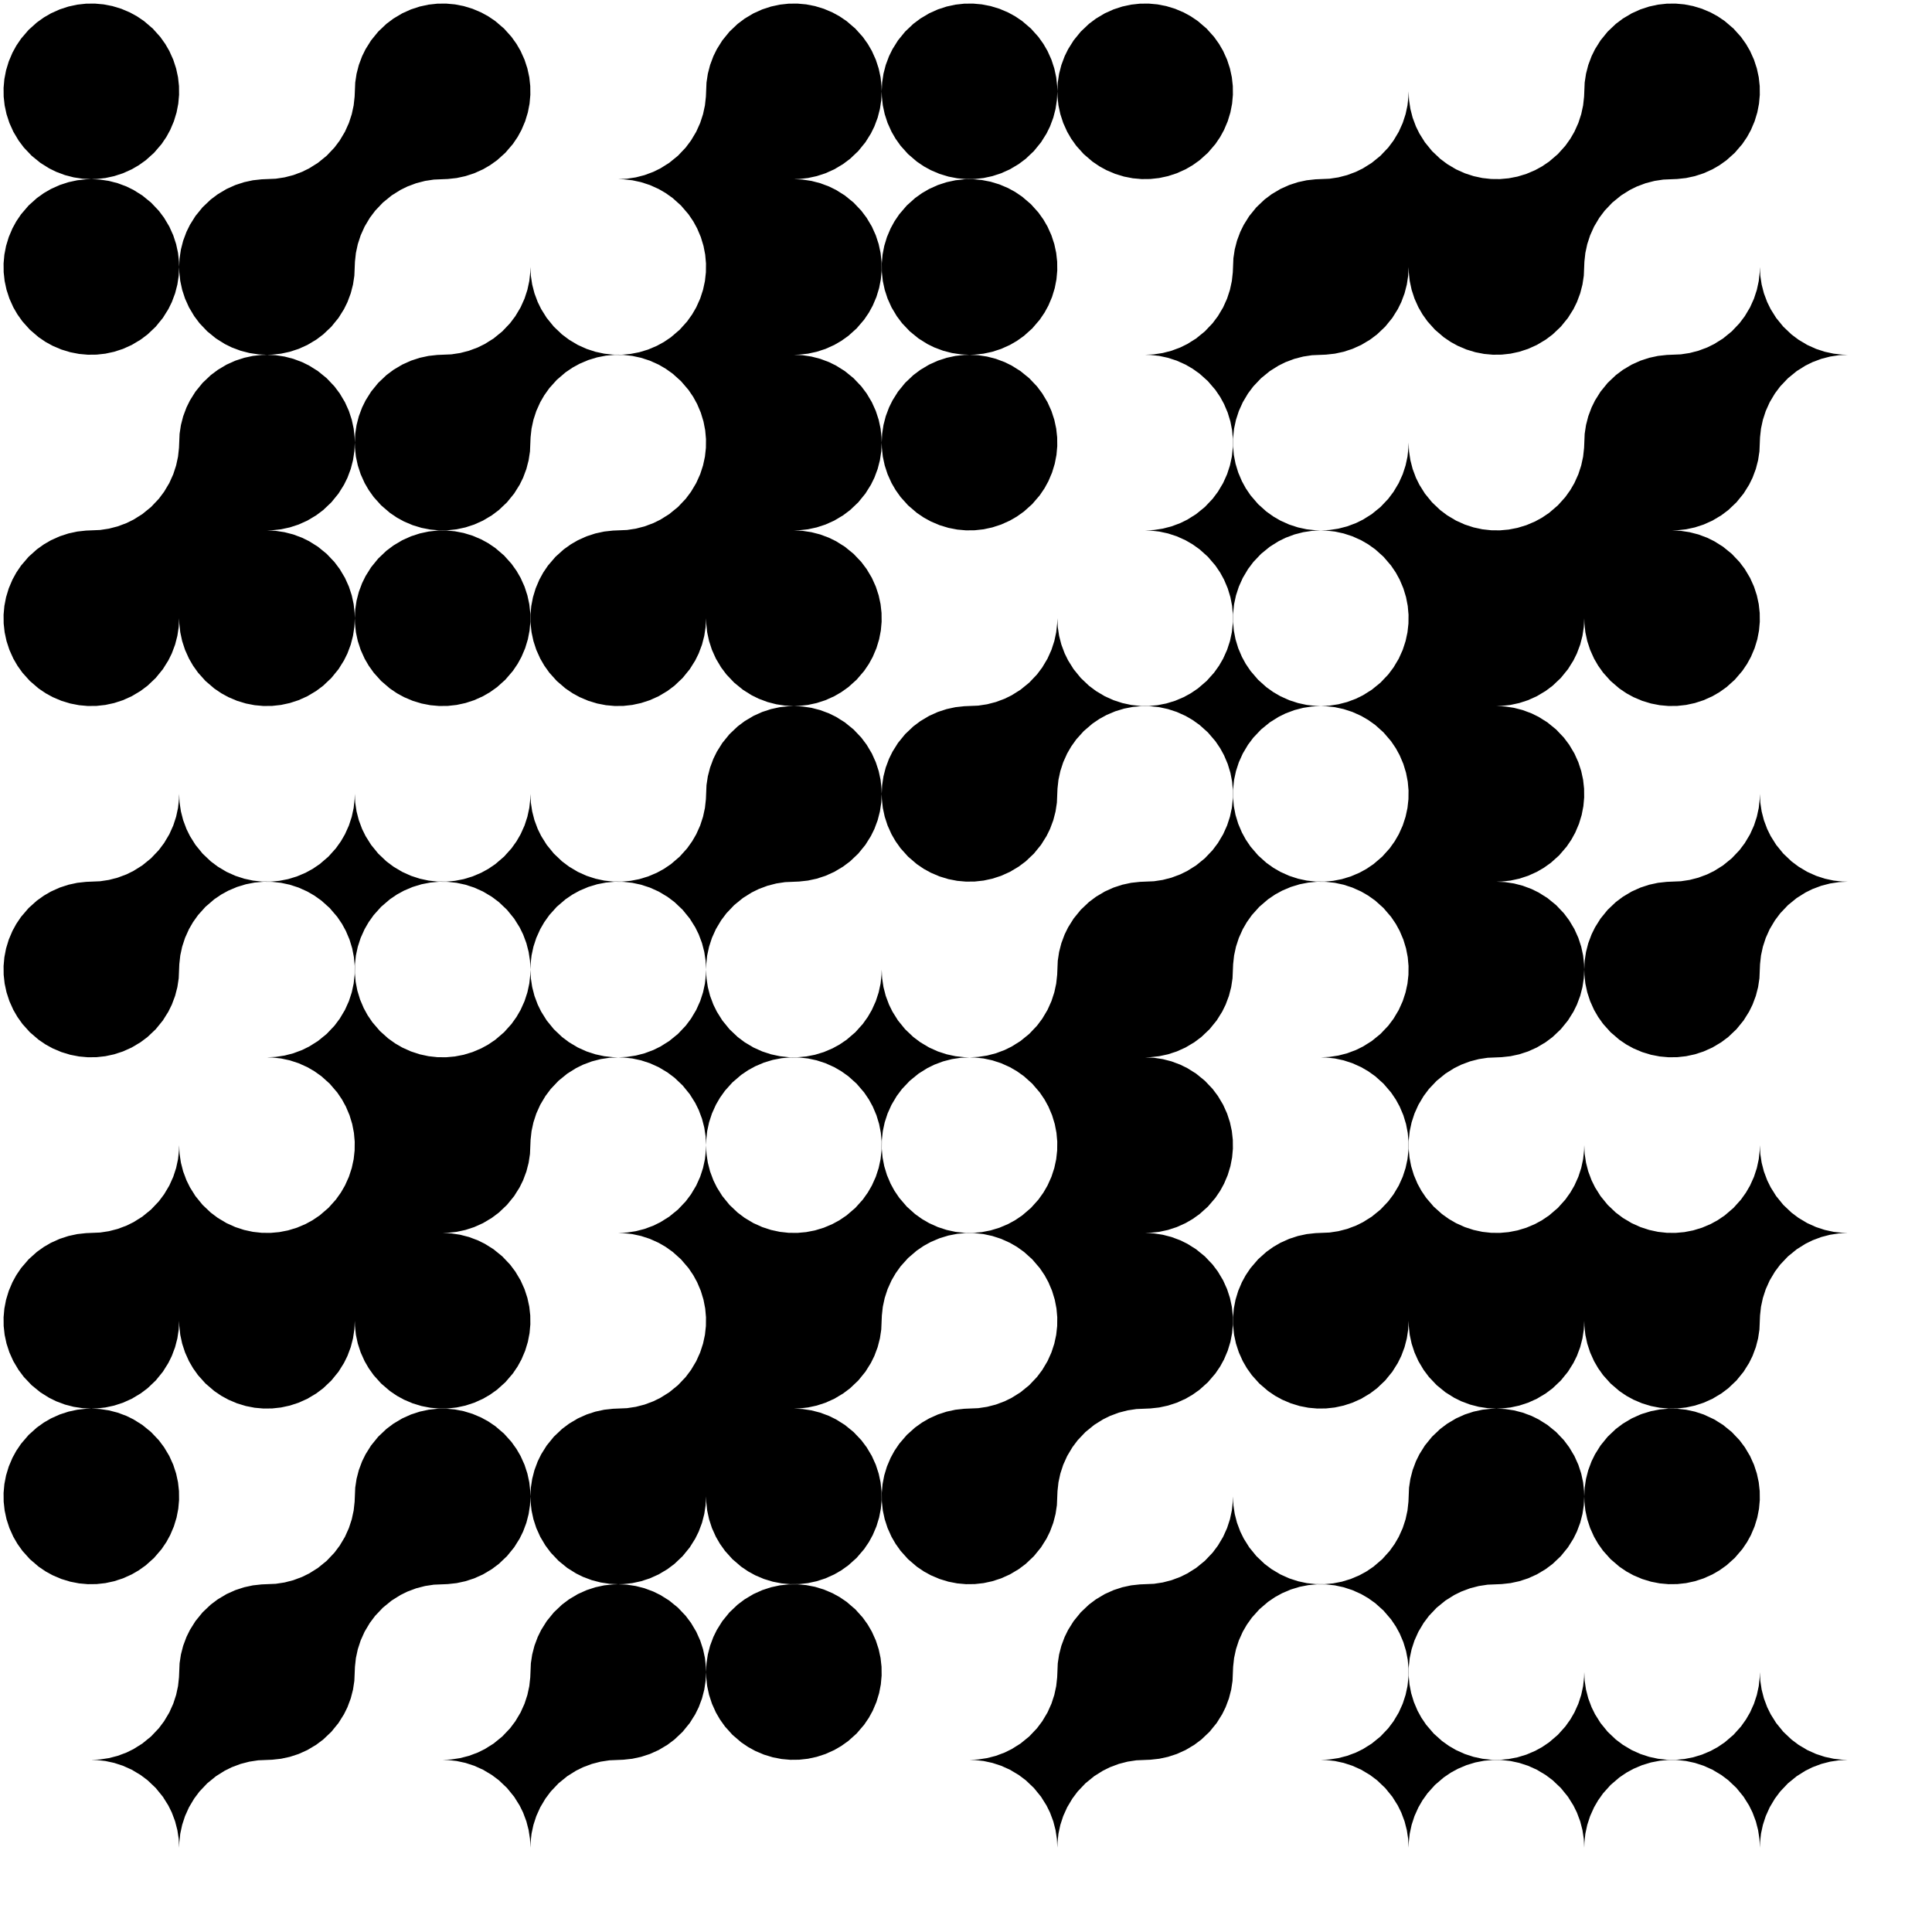 <svg viewBox="0 0 1100 1100" xmlns="http://www.w3.org/2000/svg">
    <path fill-rule="evenodd" style="fill: rgb(0, 0, 0); stroke: none; stroke-width: none;" d="M2.04,50.00 L2.09,55.00 L2.64,60.00 L3.72,65.00 L5.35,70.00 L7.60,75.00 L10.58,80.00 L13.58,84.00 L18.00,88.66 L23.00,92.73 L28.00,95.86 L32.00,97.83 L37.00,99.70 L42.00,100.99 L47.00,101.75 L52.00,102.00 L49.00,102.09 L44.00,102.64 L39.00,103.72 L34.00,105.35 L29.00,107.60 L25.00,109.92 L21.00,112.77 L16.29,117.00 L12.00,122.00 L9.29,126.00 L7.10,130.00 L5.00,134.94 L3.46,140.00 L2.49,145.00 L2.04,150.00 L2.09,155.00 L2.64,160.00 L3.72,165.00 L5.35,170.00 L7.60,175.00 L9.92,179.00 L12.77,183.00 L17.00,187.71 L22.00,192.00 L26.00,194.71 L30.00,196.90 L34.94,199.00 L40.00,200.54 L45.00,201.51 L50.00,201.96 L55.00,201.91 L60.00,201.36 L65.00,200.28 L70.00,198.65 L75.00,196.40 L80.00,193.42 L84.00,190.42 L88.66,186.00 L92.73,181.00 L95.86,176.00 L97.83,172.00 L99.70,167.00 L100.99,162.00 L101.75,157.00 L102.00,152.00 L102.09,155.00 L102.64,160.00 L103.72,165.00 L105.35,170.00 L107.60,175.00 L110.58,180.00 L113.58,184.00 L118.00,188.66 L123.00,192.73 L128.00,195.86 L132.00,197.83 L137.00,199.70 L142.00,200.99 L147.00,201.75 L152.00,202.00 L149.00,202.09 L144.00,202.64 L139.00,203.72 L134.00,205.35 L129.00,207.60 L124.00,210.58 L120.00,213.58 L115.34,218.00 L111.27,223.00 L108.14,228.00 L106.17,232.00 L104.30,237.00 L103.01,242.00 L102.25,247.00 L101.91,255.00 L101.36,260.00 L100.28,265.00 L98.65,270.00 L96.40,275.00 L93.42,280.00 L90.42,284.00 L86.00,288.66 L81.00,292.73 L76.00,295.86 L72.00,297.83 L67.00,299.70 L62.00,300.99 L57.00,301.75 L49.00,302.09 L44.00,302.64 L39.00,303.72 L34.00,305.35 L29.00,307.60 L25.00,309.92 L21.00,312.77 L16.29,317.00 L12.00,322.00 L9.29,326.00 L7.10,330.00 L5.00,334.94 L3.46,340.00 L2.49,345.00 L2.04,350.00 L2.09,355.00 L2.64,360.00 L3.72,365.00 L5.35,370.00 L7.60,375.00 L9.92,379.00 L12.77,383.00 L17.00,387.71 L22.00,392.00 L26.00,394.71 L30.00,396.90 L34.94,399.00 L40.00,400.54 L45.00,401.51 L50.00,401.96 L55.00,401.91 L60.00,401.36 L65.00,400.28 L70.00,398.65 L75.00,396.40 L80.00,393.42 L84.00,390.42 L88.66,386.00 L92.73,381.00 L95.86,376.00 L97.83,372.00 L99.70,367.00 L100.99,362.00 L101.75,357.00 L102.00,352.00 L102.09,355.00 L102.64,360.00 L103.72,365.00 L105.35,370.00 L107.60,375.00 L109.92,379.00 L112.77,383.00 L117.00,387.71 L122.00,392.00 L126.00,394.71 L130.00,396.90 L134.94,399.00 L140.00,400.54 L145.00,401.51 L150.00,401.96 L155.00,401.91 L160.00,401.36 L165.00,400.28 L170.00,398.65 L175.00,396.40 L180.00,393.42 L184.00,390.42 L188.66,386.00 L192.73,381.00 L195.86,376.00 L197.83,372.00 L199.70,367.00 L200.99,362.00 L201.75,357.00 L202.00,352.00 L202.09,355.00 L202.64,360.00 L203.72,365.00 L205.35,370.00 L207.60,375.00 L209.92,379.00 L212.77,383.00 L217.00,387.71 L222.00,392.00 L226.00,394.71 L230.00,396.90 L234.94,399.00 L240.00,400.54 L245.00,401.51 L250.00,401.96 L255.00,401.91 L260.00,401.36 L265.00,400.28 L270.00,398.65 L275.00,396.40 L279.00,394.08 L283.00,391.23 L287.71,387.00 L292.00,382.00 L294.71,378.00 L296.90,374.00 L299.00,369.06 L300.54,364.00 L301.51,359.00 L301.96,354.00 L301.91,349.00 L301.36,344.00 L300.28,339.00 L298.65,334.00 L296.40,329.00 L294.08,325.00 L291.23,321.00 L287.00,316.29 L282.00,312.00 L278.00,309.29 L274.00,307.10 L269.06,305.00 L264.00,303.46 L259.00,302.49 L254.00,302.04 L249.00,302.09 L244.00,302.64 L239.00,303.72 L234.00,305.35 L229.00,307.60 L224.00,310.58 L220.00,313.58 L215.34,318.00 L211.27,323.00 L208.14,328.00 L206.17,332.00 L204.30,337.00 L203.01,342.00 L202.25,347.00 L202.00,352.00 L201.91,349.00 L201.36,344.00 L200.28,339.00 L198.65,334.00 L196.40,329.00 L193.42,324.00 L190.42,320.00 L186.00,315.34 L181.00,311.27 L176.00,308.14 L172.00,306.17 L167.00,304.30 L162.00,303.01 L157.00,302.25 L152.00,302.00 L155.00,301.91 L160.00,301.36 L165.00,300.28 L170.00,298.65 L175.00,296.40 L180.00,293.42 L184.00,290.42 L188.66,286.00 L192.73,281.00 L195.86,276.00 L197.83,272.00 L199.70,267.00 L200.99,262.00 L201.75,257.00 L202.00,252.00 L202.09,255.00 L202.64,260.00 L203.72,265.00 L205.35,270.00 L207.60,275.00 L209.92,279.00 L212.77,283.00 L217.00,287.71 L222.00,292.00 L226.00,294.71 L230.00,296.90 L234.94,299.00 L240.00,300.54 L245.00,301.51 L250.00,301.96 L255.00,301.91 L260.00,301.36 L265.00,300.28 L270.00,298.65 L275.00,296.40 L280.00,293.42 L284.00,290.42 L288.66,286.00 L292.73,281.00 L295.86,276.00 L297.83,272.00 L299.70,267.00 L300.99,262.00 L301.75,257.00 L302.09,249.00 L302.64,244.00 L303.72,239.00 L305.35,234.00 L307.60,229.00 L309.92,225.00 L312.77,221.00 L317.00,216.29 L322.00,212.00 L326.00,209.29 L330.00,207.10 L334.94,205.00 L340.00,203.46 L345.00,202.49 L350.00,202.04 L355.00,202.09 L360.00,202.64 L365.00,203.72 L370.00,205.35 L375.00,207.60 L379.00,209.92 L383.00,212.77 L387.71,217.00 L392.00,222.00 L394.71,226.00 L396.90,230.00 L399.00,234.94 L400.54,240.00 L401.51,245.00 L401.96,250.00 L401.91,255.00 L401.36,260.00 L400.28,265.00 L398.65,270.00 L396.40,275.00 L393.42,280.00 L390.42,284.00 L386.00,288.66 L381.00,292.73 L376.00,295.86 L372.00,297.83 L367.00,299.70 L362.00,300.99 L357.00,301.75 L349.00,302.09 L344.00,302.64 L339.00,303.72 L334.00,305.35 L329.00,307.60 L325.00,309.92 L321.00,312.77 L316.29,317.00 L312.00,322.00 L309.29,326.00 L307.10,330.00 L305.00,334.94 L303.46,340.00 L302.49,345.00 L302.04,350.00 L302.09,355.00 L302.64,360.00 L303.72,365.00 L305.35,370.00 L307.60,375.00 L309.92,379.00 L312.77,383.00 L317.00,387.71 L322.00,392.00 L326.00,394.71 L330.00,396.90 L334.94,399.00 L340.00,400.54 L345.00,401.51 L350.00,401.96 L355.00,401.91 L360.00,401.36 L365.00,400.28 L370.00,398.65 L375.00,396.40 L380.00,393.42 L384.00,390.42 L388.66,386.00 L392.73,381.00 L395.86,376.00 L397.83,372.00 L399.70,367.00 L400.99,362.00 L401.75,357.00 L402.00,352.00 L402.09,355.00 L402.64,360.00 L403.72,365.00 L405.35,370.00 L407.60,375.00 L410.58,380.00 L413.58,384.00 L418.00,388.66 L423.00,392.73 L428.00,395.86 L432.00,397.83 L437.00,399.70 L442.00,400.99 L447.00,401.75 L452.00,402.00 L449.00,402.09 L444.00,402.64 L439.00,403.72 L434.00,405.35 L429.00,407.60 L424.00,410.58 L420.00,413.58 L415.34,418.00 L411.27,423.00 L408.14,428.00 L406.17,432.00 L404.30,437.00 L403.01,442.00 L402.25,447.00 L401.91,455.00 L401.36,460.00 L400.28,465.00 L398.65,470.00 L396.40,475.00 L394.08,479.00 L391.23,483.00 L387.00,487.71 L382.00,492.00 L378.00,494.71 L374.00,496.90 L369.06,499.00 L364.00,500.54 L359.00,501.51 L354.00,501.96 L349.00,501.91 L344.00,501.36 L339.00,500.28 L334.00,498.65 L329.00,496.40 L324.00,493.42 L320.00,490.42 L315.34,486.00 L311.27,481.00 L308.14,476.00 L306.17,472.00 L304.30,467.00 L303.01,462.00 L302.25,457.00 L302.00,452.00 L301.91,455.00 L301.36,460.00 L300.28,465.00 L298.65,470.00 L296.40,475.00 L294.08,479.00 L291.23,483.00 L287.00,487.71 L282.00,492.00 L278.00,494.71 L274.00,496.90 L269.06,499.00 L264.00,500.54 L259.00,501.51 L254.00,501.96 L249.00,501.91 L244.00,501.36 L239.00,500.28 L234.00,498.65 L229.00,496.40 L224.00,493.42 L220.00,490.42 L215.34,486.00 L211.27,481.00 L208.14,476.00 L206.17,472.00 L204.30,467.00 L203.01,462.00 L202.25,457.00 L202.00,452.00 L201.91,455.00 L201.36,460.00 L200.28,465.00 L198.65,470.00 L196.40,475.00 L194.08,479.00 L191.23,483.00 L187.00,487.71 L182.00,492.00 L178.00,494.71 L174.00,496.90 L169.06,499.00 L164.00,500.54 L159.00,501.51 L154.00,501.96 L149.00,501.91 L144.00,501.36 L139.00,500.28 L134.00,498.65 L129.00,496.40 L124.00,493.42 L120.00,490.42 L115.34,486.00 L111.27,481.00 L108.14,476.00 L106.17,472.00 L104.30,467.00 L103.01,462.00 L102.25,457.00 L102.00,452.00 L101.91,455.00 L101.36,460.00 L100.28,465.00 L98.65,470.00 L96.40,475.00 L93.42,480.00 L90.42,484.00 L86.00,488.66 L81.00,492.73 L76.00,495.86 L72.00,497.83 L67.00,499.70 L62.00,500.99 L57.00,501.75 L49.00,502.09 L44.00,502.64 L39.00,503.72 L34.00,505.35 L29.00,507.60 L25.00,509.92 L21.00,512.77 L16.29,517.00 L12.00,522.00 L9.29,526.00 L7.10,530.00 L5.00,534.94 L3.46,540.00 L2.49,545.00 L2.04,550.00 L2.09,555.00 L2.64,560.00 L3.72,565.00 L5.35,570.00 L7.60,575.00 L9.92,579.00 L12.77,583.00 L17.00,587.71 L22.00,592.00 L26.00,594.71 L30.00,596.90 L34.94,599.00 L40.00,600.54 L45.00,601.51 L50.00,601.96 L55.00,601.91 L60.00,601.36 L65.00,600.28 L70.00,598.65 L75.00,596.40 L80.00,593.42 L84.00,590.42 L88.66,586.00 L92.73,581.00 L95.86,576.00 L97.83,572.00 L99.70,567.00 L100.99,562.00 L101.75,557.00 L102.09,549.00 L102.64,544.00 L103.72,539.00 L105.35,534.00 L107.60,529.00 L109.92,525.00 L112.77,521.00 L117.00,516.29 L122.00,512.00 L126.00,509.29 L130.00,507.10 L134.94,505.00 L140.00,503.46 L145.00,502.49 L150.00,502.04 L155.00,502.09 L160.00,502.64 L165.00,503.72 L170.00,505.35 L175.00,507.60 L179.00,509.92 L183.00,512.77 L187.71,517.00 L192.00,522.00 L194.71,526.00 L196.90,530.00 L199.00,534.94 L200.54,540.00 L201.51,545.00 L201.96,550.00 L201.91,555.00 L201.36,560.00 L200.28,565.00 L198.65,570.00 L196.40,575.00 L193.42,580.00 L190.42,584.00 L186.00,588.66 L181.00,592.73 L176.00,595.86 L172.00,597.83 L167.00,599.70 L162.00,600.99 L157.00,601.75 L152.00,602.00 L155.00,602.09 L160.00,602.64 L165.00,603.72 L170.00,605.35 L175.00,607.60 L179.00,609.92 L183.00,612.77 L187.71,617.00 L192.00,622.00 L194.71,626.00 L196.90,630.00 L199.00,634.94 L200.54,640.00 L201.51,645.00 L201.96,650.00 L201.91,655.00 L201.36,660.00 L200.28,665.00 L198.65,670.00 L196.40,675.00 L194.08,679.00 L191.23,683.00 L187.00,687.71 L182.00,692.00 L178.00,694.71 L174.00,696.90 L169.06,699.00 L164.00,700.54 L159.00,701.51 L154.00,701.96 L149.00,701.91 L144.00,701.36 L139.00,700.28 L134.00,698.65 L129.00,696.40 L124.00,693.42 L120.00,690.42 L115.34,686.00 L111.27,681.00 L108.14,676.00 L106.17,672.00 L104.30,667.00 L103.01,662.00 L102.25,657.00 L102.00,652.00 L101.91,655.00 L101.36,660.00 L100.28,665.00 L98.65,670.00 L96.40,675.00 L93.42,680.00 L90.42,684.00 L86.00,688.66 L81.00,692.73 L76.00,695.86 L72.00,697.83 L67.00,699.70 L62.00,700.99 L57.00,701.75 L49.00,702.09 L44.00,702.64 L39.00,703.72 L34.00,705.35 L29.00,707.60 L25.00,709.92 L21.00,712.77 L16.29,717.00 L12.00,722.00 L9.29,726.00 L7.10,730.00 L5.00,734.94 L3.46,740.00 L2.49,745.00 L2.04,750.00 L2.09,755.00 L2.64,760.00 L3.72,765.00 L5.35,770.00 L7.60,775.00 L10.58,780.00 L13.58,784.00 L18.00,788.66 L23.00,792.73 L28.00,795.86 L32.00,797.83 L37.00,799.70 L42.00,800.99 L47.00,801.75 L52.00,802.00 L49.00,802.09 L44.00,802.64 L39.00,803.72 L34.00,805.35 L29.00,807.60 L25.00,809.92 L21.00,812.77 L16.29,817.00 L12.00,822.00 L9.29,826.00 L7.10,830.00 L5.00,834.94 L3.46,840.00 L2.49,845.00 L2.04,850.00 L2.09,855.00 L2.64,860.00 L3.72,865.00 L5.35,870.00 L7.60,875.00 L9.92,879.00 L12.77,883.00 L17.00,887.71 L22.00,892.00 L26.00,894.71 L30.00,896.90 L34.94,899.00 L40.00,900.54 L45.00,901.51 L50.00,901.96 L55.00,901.91 L60.00,901.36 L65.00,900.28 L70.00,898.65 L75.00,896.40 L79.00,894.08 L83.00,891.23 L87.71,887.00 L92.00,882.00 L94.71,878.00 L96.90,874.00 L99.00,869.06 L100.54,864.00 L101.51,859.00 L101.96,854.00 L101.91,849.00 L101.36,844.00 L100.28,839.00 L98.65,834.00 L96.40,829.00 L93.42,824.00 L90.42,820.00 L86.00,815.34 L81.00,811.27 L76.00,808.14 L72.00,806.17 L67.00,804.30 L62.00,803.01 L57.00,802.25 L52.00,802.00 L55.00,801.91 L60.00,801.36 L65.00,800.28 L70.00,798.65 L75.00,796.40 L80.00,793.42 L84.00,790.42 L88.66,786.00 L92.73,781.00 L95.86,776.00 L97.83,772.00 L99.70,767.00 L100.99,762.00 L101.75,757.00 L102.00,752.00 L102.09,755.00 L102.64,760.00 L103.72,765.00 L105.35,770.00 L107.60,775.00 L109.92,779.00 L112.77,783.00 L117.00,787.71 L122.00,792.00 L126.00,794.71 L130.00,796.90 L134.94,799.00 L140.00,800.54 L145.00,801.51 L150.00,801.96 L155.00,801.91 L160.00,801.36 L165.00,800.28 L170.00,798.65 L175.00,796.40 L180.00,793.42 L184.00,790.42 L188.66,786.00 L192.73,781.00 L195.86,776.00 L197.83,772.00 L199.70,767.00 L200.99,762.00 L201.75,757.00 L202.00,752.00 L202.09,755.00 L202.64,760.00 L203.72,765.00 L205.35,770.00 L207.60,775.00 L209.92,779.00 L212.77,783.00 L217.00,787.71 L222.00,792.00 L226.00,794.71 L230.00,796.90 L234.94,799.00 L240.00,800.54 L245.00,801.51 L250.00,801.96 L255.00,801.91 L260.00,801.36 L265.00,800.28 L270.00,798.65 L275.00,796.40 L279.00,794.08 L283.00,791.23 L287.71,787.00 L292.00,782.00 L294.71,778.00 L296.90,774.00 L299.00,769.06 L300.54,764.00 L301.51,759.00 L301.96,754.00 L301.91,749.00 L301.36,744.00 L300.28,739.00 L298.65,734.00 L296.40,729.00 L293.42,724.00 L290.42,720.00 L286.00,715.34 L281.00,711.27 L276.00,708.14 L272.00,706.17 L267.00,704.30 L262.00,703.01 L257.00,702.25 L252.00,702.00 L255.00,701.91 L260.00,701.36 L265.00,700.28 L270.00,698.65 L275.00,696.40 L280.00,693.42 L284.00,690.42 L288.66,686.00 L292.73,681.00 L295.86,676.00 L297.83,672.00 L299.70,667.00 L300.99,662.00 L301.75,657.00 L302.09,649.00 L302.64,644.00 L303.72,639.00 L305.35,634.00 L307.60,629.00 L310.58,624.00 L313.58,620.00 L318.00,615.34 L323.00,611.27 L328.00,608.14 L332.00,606.17 L337.00,604.30 L342.00,603.01 L347.00,602.25 L352.00,602.00 L349.00,601.91 L344.00,601.36 L339.00,600.28 L334.00,598.65 L329.00,596.40 L324.00,593.42 L320.00,590.42 L315.34,586.00 L311.27,581.00 L308.14,576.00 L306.17,572.00 L304.30,567.00 L303.01,562.00 L302.25,557.00 L302.00,552.00 L301.91,555.00 L301.36,560.00 L300.28,565.00 L298.65,570.00 L296.40,575.00 L294.08,579.00 L291.23,583.00 L287.00,587.71 L282.00,592.00 L278.00,594.71 L274.00,596.90 L269.06,599.00 L264.00,600.54 L259.00,601.51 L254.00,601.96 L249.00,601.91 L244.00,601.36 L239.00,600.28 L234.00,598.65 L229.00,596.40 L225.00,594.08 L221.00,591.23 L216.29,587.00 L212.00,582.00 L209.29,578.00 L207.10,574.00 L205.00,569.06 L203.46,564.00 L202.49,559.00 L202.04,554.00 L202.09,549.00 L202.64,544.00 L203.72,539.00 L205.35,534.00 L207.60,529.00 L209.92,525.00 L212.77,521.00 L217.00,516.29 L222.00,512.00 L226.00,509.29 L230.00,507.10 L234.94,505.00 L240.00,503.46 L245.00,502.49 L250.00,502.04 L255.00,502.09 L260.00,502.64 L265.00,503.72 L270.00,505.35 L275.00,507.60 L280.00,510.58 L284.00,513.58 L288.66,518.00 L292.73,523.00 L295.86,528.00 L297.83,532.00 L299.70,537.00 L300.99,542.00 L301.75,547.00 L302.00,552.00 L302.09,549.00 L302.64,544.00 L303.72,539.00 L305.35,534.00 L307.60,529.00 L309.92,525.00 L312.77,521.00 L317.00,516.29 L322.00,512.00 L326.00,509.29 L330.00,507.10 L334.94,505.00 L340.00,503.46 L345.00,502.49 L350.00,502.04 L355.00,502.09 L360.00,502.64 L365.00,503.72 L370.00,505.35 L375.00,507.60 L380.00,510.58 L384.00,513.58 L388.66,518.00 L392.73,523.00 L395.86,528.00 L397.83,532.00 L399.70,537.00 L400.99,542.00 L401.75,547.00 L402.00,552.00 L402.09,549.00 L402.64,544.00 L403.72,539.00 L405.35,534.00 L407.60,529.00 L410.58,524.00 L413.58,520.00 L418.00,515.34 L423.00,511.27 L428.00,508.14 L432.00,506.17 L437.00,504.30 L442.00,503.01 L447.00,502.25 L455.00,501.91 L460.00,501.36 L465.00,500.28 L470.00,498.65 L475.00,496.40 L480.00,493.42 L484.00,490.42 L488.66,486.00 L492.73,481.00 L495.86,476.00 L497.83,472.00 L499.70,467.00 L500.99,462.00 L501.75,457.00 L502.00,452.00 L502.09,455.00 L502.64,460.00 L503.72,465.00 L505.35,470.00 L507.60,475.00 L509.92,479.00 L512.77,483.00 L517.00,487.71 L522.00,492.00 L526.00,494.71 L530.00,496.90 L534.94,499.00 L540.00,500.54 L545.00,501.51 L550.00,501.96 L555.00,501.91 L560.00,501.36 L565.00,500.28 L570.00,498.65 L575.00,496.40 L580.00,493.42 L584.00,490.42 L588.66,486.00 L592.73,481.00 L595.86,476.00 L597.83,472.00 L599.70,467.00 L600.99,462.00 L601.75,457.00 L602.09,449.00 L602.64,444.00 L603.72,439.00 L605.35,434.00 L607.60,429.00 L609.92,425.00 L612.77,421.00 L617.00,416.29 L622.00,412.00 L626.00,409.29 L630.00,407.10 L634.94,405.00 L640.00,403.46 L645.00,402.49 L650.00,402.04 L655.00,402.09 L660.00,402.64 L665.00,403.72 L670.00,405.35 L675.00,407.60 L679.00,409.92 L683.00,412.77 L687.71,417.00 L692.00,422.00 L694.71,426.00 L696.90,430.00 L699.00,434.94 L700.54,440.00 L701.51,445.00 L701.96,450.00 L701.91,455.00 L701.36,460.00 L700.28,465.00 L698.65,470.00 L696.40,475.00 L693.42,480.00 L690.42,484.00 L686.00,488.66 L681.00,492.73 L676.00,495.86 L672.00,497.83 L667.00,499.70 L662.00,500.99 L657.00,501.75 L649.00,502.09 L644.00,502.64 L639.00,503.72 L634.00,505.35 L629.00,507.60 L624.00,510.58 L620.00,513.58 L615.34,518.00 L611.27,523.00 L608.14,528.00 L606.17,532.00 L604.30,537.00 L603.01,542.00 L602.25,547.00 L601.91,555.00 L601.36,560.00 L600.28,565.00 L598.65,570.00 L596.40,575.00 L593.42,580.00 L590.42,584.00 L586.00,588.66 L581.00,592.73 L576.00,595.86 L572.00,597.83 L567.00,599.70 L562.00,600.99 L557.00,601.75 L552.00,602.00 L555.00,602.09 L560.00,602.64 L565.00,603.72 L570.00,605.35 L575.00,607.60 L579.00,609.92 L583.00,612.77 L587.71,617.00 L592.00,622.00 L594.71,626.00 L596.90,630.00 L599.00,634.94 L600.54,640.00 L601.51,645.00 L601.96,650.00 L601.91,655.00 L601.36,660.00 L600.28,665.00 L598.65,670.00 L596.40,675.00 L594.08,679.00 L591.23,683.00 L587.00,687.71 L582.00,692.00 L578.00,694.71 L574.00,696.90 L569.06,699.00 L564.00,700.54 L559.00,701.51 L554.00,701.96 L549.00,701.91 L544.00,701.36 L539.00,700.28 L534.00,698.65 L529.00,696.40 L525.00,694.08 L521.00,691.23 L516.29,687.00 L512.00,682.00 L509.29,678.00 L507.10,674.00 L505.00,669.06 L503.46,664.00 L502.49,659.00 L502.04,654.00 L502.09,649.00 L502.64,644.00 L503.72,639.00 L505.35,634.00 L507.60,629.00 L510.58,624.00 L513.58,620.00 L518.00,615.34 L523.00,611.27 L528.00,608.14 L532.00,606.17 L537.00,604.30 L542.00,603.01 L547.00,602.25 L552.00,602.00 L549.00,601.91 L544.00,601.36 L539.00,600.28 L534.00,598.65 L529.00,596.40 L524.00,593.42 L520.00,590.42 L515.34,586.00 L511.27,581.00 L508.14,576.00 L506.17,572.00 L504.30,567.00 L503.01,562.00 L502.25,557.00 L502.00,552.00 L501.91,555.00 L501.36,560.00 L500.28,565.00 L498.65,570.00 L496.40,575.00 L494.08,579.00 L491.23,583.00 L487.00,587.71 L482.00,592.00 L478.00,594.71 L474.00,596.90 L469.06,599.00 L464.00,600.54 L459.00,601.51 L454.00,601.96 L449.00,601.91 L444.00,601.36 L439.00,600.28 L434.00,598.65 L429.00,596.40 L424.00,593.42 L420.00,590.42 L415.34,586.00 L411.27,581.00 L408.14,576.00 L406.17,572.00 L404.30,567.00 L403.01,562.00 L402.25,557.00 L402.00,552.00 L401.91,555.00 L401.36,560.00 L400.28,565.00 L398.65,570.00 L396.40,575.00 L393.42,580.00 L390.42,584.00 L386.00,588.66 L381.00,592.73 L376.00,595.86 L372.00,597.83 L367.00,599.70 L362.00,600.99 L357.00,601.75 L352.00,602.00 L355.00,602.09 L360.00,602.64 L365.00,603.72 L370.00,605.35 L375.00,607.60 L380.00,610.58 L384.00,613.58 L388.66,618.00 L392.73,623.00 L395.86,628.00 L397.83,632.00 L399.70,637.00 L400.99,642.00 L401.75,647.00 L402.00,652.00 L402.09,649.00 L402.64,644.00 L403.72,639.00 L405.35,634.00 L407.60,629.00 L409.92,625.00 L412.77,621.00 L417.00,616.29 L422.00,612.00 L426.00,609.29 L430.00,607.10 L434.94,605.00 L440.00,603.46 L445.00,602.49 L450.00,602.04 L455.00,602.09 L460.00,602.64 L465.00,603.72 L470.00,605.35 L475.00,607.60 L479.00,609.92 L483.00,612.77 L487.71,617.00 L492.00,622.00 L494.71,626.00 L496.90,630.00 L499.00,634.94 L500.54,640.00 L501.51,645.00 L501.96,650.00 L501.91,655.00 L501.36,660.00 L500.28,665.00 L498.65,670.00 L496.40,675.00 L494.08,679.00 L491.23,683.00 L487.00,687.71 L482.00,692.00 L478.00,694.71 L474.00,696.90 L469.06,699.00 L464.00,700.54 L459.00,701.51 L454.00,701.96 L449.00,701.91 L444.00,701.36 L439.00,700.28 L434.00,698.65 L429.00,696.40 L424.00,693.42 L420.00,690.42 L415.34,686.00 L411.27,681.00 L408.14,676.00 L406.17,672.00 L404.30,667.00 L403.01,662.00 L402.25,657.00 L402.00,652.00 L401.91,655.00 L401.36,660.00 L400.28,665.00 L398.65,670.00 L396.40,675.00 L393.42,680.00 L390.42,684.00 L386.00,688.66 L381.00,692.73 L376.00,695.86 L372.00,697.83 L367.00,699.70 L362.00,700.99 L357.00,701.75 L352.00,702.00 L355.00,702.09 L360.00,702.64 L365.00,703.72 L370.00,705.35 L375.00,707.60 L379.00,709.92 L383.00,712.77 L387.71,717.00 L392.00,722.00 L394.71,726.00 L396.90,730.00 L399.00,734.94 L400.54,740.00 L401.51,745.00 L401.96,750.00 L401.91,755.00 L401.36,760.00 L400.28,765.00 L398.65,770.00 L396.40,775.00 L393.42,780.00 L390.42,784.00 L386.00,788.66 L381.00,792.73 L376.00,795.86 L372.00,797.83 L367.00,799.70 L362.00,800.99 L357.00,801.75 L349.00,802.09 L344.00,802.64 L339.00,803.72 L334.00,805.35 L329.00,807.60 L324.00,810.58 L320.00,813.58 L315.34,818.00 L311.27,823.00 L308.14,828.00 L306.17,832.00 L304.30,837.00 L303.01,842.00 L302.25,847.00 L302.00,852.00 L301.91,849.00 L301.36,844.00 L300.28,839.00 L298.65,834.00 L296.40,829.00 L294.08,825.00 L291.23,821.00 L287.00,816.29 L282.00,812.00 L278.00,809.29 L274.00,807.10 L269.06,805.00 L264.00,803.46 L259.00,802.49 L254.00,802.04 L249.00,802.09 L244.00,802.64 L239.00,803.72 L234.00,805.35 L229.00,807.60 L224.00,810.58 L220.00,813.58 L215.34,818.00 L211.27,823.00 L208.14,828.00 L206.17,832.00 L204.30,837.00 L203.01,842.00 L202.25,847.00 L201.91,855.00 L201.36,860.00 L200.28,865.00 L198.65,870.00 L196.40,875.00 L193.42,880.00 L190.42,884.00 L186.00,888.66 L181.00,892.73 L176.00,895.86 L172.00,897.83 L167.00,899.70 L162.00,900.99 L157.00,901.75 L149.00,902.09 L144.00,902.64 L139.00,903.72 L134.00,905.35 L129.00,907.60 L124.00,910.58 L120.00,913.58 L115.34,918.00 L111.27,923.00 L108.14,928.00 L106.17,932.00 L104.30,937.00 L103.01,942.00 L102.25,947.00 L101.91,955.00 L101.36,960.00 L100.28,965.00 L98.65,970.00 L96.40,975.00 L93.42,980.00 L90.42,984.00 L86.00,988.66 L81.00,992.73 L76.00,995.86 L72.00,997.83 L67.00,999.70 L62.00,1000.99 L57.00,1001.75 L52.00,1002.00 L55.00,1002.09 L60.00,1002.64 L65.00,1003.72 L70.00,1005.35 L75.00,1007.60 L80.00,1010.58 L84.00,1013.58 L88.66,1018.00 L92.73,1023.00 L95.86,1028.00 L97.83,1032.00 L99.70,1037.00 L100.99,1042.00 L101.75,1047.00 L102.00,1052.00 L102.09,1049.00 L102.64,1044.00 L103.72,1039.00 L105.35,1034.00 L107.60,1029.00 L110.58,1024.00 L113.58,1020.00 L118.00,1015.34 L123.00,1011.27 L128.00,1008.14 L132.00,1006.17 L137.00,1004.30 L142.00,1003.01 L147.00,1002.25 L155.00,1001.91 L160.00,1001.36 L165.00,1000.28 L170.00,998.65 L175.00,996.40 L180.00,993.42 L184.00,990.42 L188.66,986.00 L192.73,981.00 L195.86,976.00 L197.83,972.00 L199.70,967.00 L200.99,962.00 L201.75,957.00 L202.09,949.00 L202.64,944.00 L203.72,939.00 L205.35,934.00 L207.60,929.00 L210.58,924.00 L213.58,920.00 L218.00,915.34 L223.00,911.27 L228.00,908.14 L232.00,906.17 L237.00,904.30 L242.00,903.01 L247.00,902.25 L255.00,901.91 L260.00,901.36 L265.00,900.28 L270.00,898.65 L275.00,896.40 L280.00,893.42 L284.00,890.42 L288.66,886.00 L292.73,881.00 L295.86,876.00 L297.83,872.00 L299.70,867.00 L300.99,862.00 L301.75,857.00 L302.00,852.00 L302.09,855.00 L302.64,860.00 L303.72,865.00 L305.35,870.00 L307.60,875.00 L310.58,880.00 L313.58,884.00 L318.00,888.66 L323.00,892.73 L328.00,895.86 L332.00,897.83 L337.00,899.70 L342.00,900.99 L347.00,901.75 L352.00,902.00 L349.00,902.09 L344.00,902.64 L339.00,903.72 L334.00,905.35 L329.00,907.60 L324.00,910.58 L320.00,913.58 L315.34,918.00 L311.27,923.00 L308.14,928.00 L306.17,932.00 L304.30,937.00 L303.01,942.00 L302.25,947.00 L301.91,955.00 L301.36,960.00 L300.28,965.00 L298.65,970.00 L296.40,975.00 L293.42,980.00 L290.42,984.00 L286.00,988.66 L281.00,992.73 L276.00,995.86 L272.00,997.83 L267.00,999.70 L262.00,1000.99 L257.00,1001.75 L252.00,1002.00 L255.00,1002.09 L260.00,1002.64 L265.00,1003.72 L270.00,1005.35 L275.00,1007.60 L280.00,1010.58 L284.00,1013.58 L288.66,1018.00 L292.73,1023.00 L295.86,1028.00 L297.83,1032.00 L299.70,1037.00 L300.99,1042.00 L301.75,1047.00 L302.00,1052.00 L302.09,1049.00 L302.64,1044.00 L303.72,1039.00 L305.35,1034.00 L307.60,1029.00 L310.58,1024.00 L313.58,1020.00 L318.00,1015.34 L323.00,1011.27 L328.00,1008.14 L332.00,1006.17 L337.00,1004.30 L342.00,1003.01 L347.00,1002.25 L355.00,1001.91 L360.00,1001.36 L365.00,1000.28 L370.00,998.65 L375.00,996.40 L380.00,993.42 L384.00,990.42 L388.66,986.00 L392.73,981.00 L395.86,976.00 L397.83,972.00 L399.70,967.00 L400.99,962.00 L401.75,957.00 L402.00,952.00 L402.09,955.00 L402.64,960.00 L403.72,965.00 L405.35,970.00 L407.60,975.00 L409.92,979.00 L412.77,983.00 L417.00,987.71 L422.00,992.00 L426.00,994.71 L430.00,996.90 L434.94,999.00 L440.00,1000.54 L445.00,1001.51 L450.00,1001.96 L455.00,1001.91 L460.00,1001.36 L465.00,1000.28 L470.00,998.65 L475.00,996.40 L479.00,994.08 L483.00,991.23 L487.71,987.00 L492.00,982.00 L494.71,978.00 L496.90,974.00 L499.00,969.06 L500.54,964.00 L501.51,959.00 L501.96,954.00 L501.91,949.00 L501.36,944.00 L500.28,939.00 L498.65,934.00 L496.40,929.00 L494.08,925.00 L491.23,921.00 L487.00,916.29 L482.00,912.00 L478.00,909.29 L474.00,907.10 L469.06,905.00 L464.00,903.46 L459.00,902.49 L454.00,902.04 L449.00,902.09 L444.00,902.64 L439.00,903.72 L434.00,905.35 L429.00,907.60 L424.00,910.58 L420.00,913.58 L415.34,918.00 L411.27,923.00 L408.14,928.00 L406.17,932.00 L404.30,937.00 L403.01,942.00 L402.25,947.00 L402.00,952.00 L401.91,949.00 L401.36,944.00 L400.28,939.00 L398.65,934.00 L396.40,929.00 L393.42,924.00 L390.42,920.00 L386.00,915.34 L381.00,911.27 L376.00,908.14 L372.00,906.17 L367.00,904.30 L362.00,903.01 L357.00,902.25 L352.00,902.00 L355.00,901.91 L360.00,901.36 L365.00,900.28 L370.00,898.65 L375.00,896.40 L380.00,893.42 L384.00,890.42 L388.66,886.00 L392.73,881.00 L395.86,876.00 L397.83,872.00 L399.70,867.00 L400.99,862.00 L401.75,857.00 L402.00,852.00 L402.09,855.00 L402.64,860.00 L403.72,865.00 L405.35,870.00 L407.60,875.00 L409.92,879.00 L412.77,883.00 L417.00,887.71 L422.00,892.00 L426.00,894.71 L430.00,896.90 L434.94,899.00 L440.00,900.54 L445.00,901.51 L450.00,901.96 L455.00,901.91 L460.00,901.36 L465.00,900.28 L470.00,898.65 L475.00,896.40 L479.00,894.08 L483.00,891.23 L487.71,887.00 L492.00,882.00 L494.71,878.00 L496.90,874.00 L499.00,869.06 L500.54,864.00 L501.51,859.00 L501.96,854.00 L501.91,849.00 L501.36,844.00 L500.28,839.00 L498.65,834.00 L496.40,829.00 L493.42,824.00 L490.42,820.00 L486.00,815.34 L481.00,811.27 L476.00,808.14 L472.00,806.17 L467.00,804.30 L462.00,803.01 L457.00,802.25 L452.00,802.00 L455.00,801.91 L460.00,801.36 L465.00,800.28 L470.00,798.65 L475.00,796.40 L480.00,793.42 L484.00,790.42 L488.66,786.00 L492.73,781.00 L495.86,776.00 L497.83,772.00 L499.70,767.00 L500.99,762.00 L501.75,757.00 L502.09,749.00 L502.64,744.00 L503.72,739.00 L505.35,734.00 L507.60,729.00 L509.92,725.00 L512.77,721.00 L517.00,716.29 L522.00,712.00 L526.00,709.29 L530.00,707.10 L534.94,705.00 L540.00,703.46 L545.00,702.49 L550.00,702.04 L555.00,702.09 L560.00,702.64 L565.00,703.72 L570.00,705.35 L575.00,707.60 L579.00,709.92 L583.00,712.77 L587.71,717.00 L592.00,722.00 L594.71,726.00 L596.90,730.00 L599.00,734.94 L600.54,740.00 L601.51,745.00 L601.96,750.00 L601.91,755.00 L601.36,760.00 L600.28,765.00 L598.65,770.00 L596.40,775.00 L593.42,780.00 L590.42,784.00 L586.00,788.66 L581.00,792.73 L576.00,795.86 L572.00,797.83 L567.00,799.70 L562.00,800.99 L557.00,801.75 L549.00,802.09 L544.00,802.64 L539.00,803.72 L534.00,805.35 L529.00,807.60 L525.00,809.92 L521.00,812.77 L516.29,817.00 L512.00,822.00 L509.29,826.00 L507.10,830.00 L505.00,834.94 L503.46,840.00 L502.49,845.00 L502.04,850.00 L502.09,855.00 L502.64,860.00 L503.72,865.00 L505.35,870.00 L507.60,875.00 L509.92,879.00 L512.77,883.00 L517.00,887.71 L522.00,892.00 L526.00,894.71 L530.00,896.90 L534.94,899.00 L540.00,900.54 L545.00,901.51 L550.00,901.96 L555.00,901.91 L560.00,901.36 L565.00,900.28 L570.00,898.65 L575.00,896.40 L580.00,893.42 L584.00,890.42 L588.66,886.00 L592.73,881.00 L595.86,876.00 L597.83,872.00 L599.70,867.00 L600.99,862.00 L601.75,857.00 L602.09,849.00 L602.64,844.00 L603.72,839.00 L605.35,834.00 L607.60,829.00 L610.58,824.00 L613.58,820.00 L618.00,815.34 L623.00,811.27 L628.00,808.14 L632.00,806.17 L637.00,804.30 L642.00,803.01 L647.00,802.25 L655.00,801.91 L660.00,801.36 L665.00,800.28 L670.00,798.65 L675.00,796.40 L679.00,794.08 L683.00,791.23 L687.71,787.00 L692.00,782.00 L694.71,778.00 L696.90,774.00 L699.00,769.06 L700.54,764.00 L701.51,759.00 L701.96,754.00 L701.91,749.00 L701.36,744.00 L700.28,739.00 L698.65,734.00 L696.40,729.00 L693.42,724.00 L690.42,720.00 L686.00,715.34 L681.00,711.27 L676.00,708.14 L672.00,706.17 L667.00,704.30 L662.00,703.01 L657.00,702.25 L652.00,702.00 L655.00,701.91 L660.00,701.36 L665.00,700.28 L670.00,698.65 L675.00,696.40 L679.00,694.08 L683.00,691.23 L687.71,687.00 L692.00,682.00 L694.71,678.00 L696.90,674.00 L699.00,669.06 L700.54,664.00 L701.51,659.00 L701.96,654.00 L701.91,649.00 L701.36,644.00 L700.28,639.00 L698.65,634.00 L696.40,629.00 L693.42,624.00 L690.42,620.00 L686.00,615.34 L681.00,611.27 L676.00,608.14 L672.00,606.17 L667.00,604.30 L662.00,603.01 L657.00,602.25 L652.00,602.00 L655.00,601.91 L660.00,601.36 L665.00,600.28 L670.00,598.65 L675.00,596.40 L680.00,593.42 L684.00,590.42 L688.66,586.00 L692.73,581.00 L695.86,576.00 L697.83,572.00 L699.70,567.00 L700.99,562.00 L701.75,557.00 L702.09,549.00 L702.64,544.00 L703.72,539.00 L705.35,534.00 L707.60,529.00 L709.92,525.00 L712.77,521.00 L717.00,516.29 L722.00,512.00 L726.00,509.29 L730.00,507.10 L734.94,505.00 L740.00,503.46 L745.00,502.49 L750.00,502.04 L755.00,502.09 L760.00,502.64 L765.00,503.72 L770.00,505.35 L775.00,507.60 L779.00,509.92 L783.00,512.77 L787.71,517.00 L792.00,522.00 L794.71,526.00 L796.90,530.00 L799.00,534.94 L800.54,540.00 L801.51,545.00 L801.96,550.00 L801.91,555.00 L801.36,560.00 L800.28,565.00 L798.65,570.00 L796.40,575.00 L793.42,580.00 L790.42,584.00 L786.00,588.66 L781.00,592.73 L776.00,595.86 L772.00,597.83 L767.00,599.70 L762.00,600.99 L757.00,601.75 L752.00,602.00 L755.00,602.09 L760.00,602.64 L765.00,603.72 L770.00,605.35 L775.00,607.60 L779.00,609.92 L783.00,612.77 L787.71,617.00 L792.00,622.00 L794.71,626.00 L796.90,630.00 L799.00,634.94 L800.54,640.00 L801.51,645.00 L801.96,650.00 L801.91,655.00 L801.36,660.00 L800.28,665.00 L798.65,670.00 L796.40,675.00 L793.42,680.00 L790.42,684.00 L786.00,688.66 L781.00,692.73 L776.00,695.86 L772.00,697.83 L767.00,699.70 L762.00,700.99 L757.00,701.75 L749.00,702.09 L744.00,702.64 L739.00,703.72 L734.00,705.35 L729.00,707.60 L725.00,709.92 L721.00,712.77 L716.29,717.00 L712.00,722.00 L709.29,726.00 L707.10,730.00 L705.00,734.94 L703.46,740.00 L702.49,745.00 L702.04,750.00 L702.09,755.00 L702.64,760.00 L703.72,765.00 L705.35,770.00 L707.60,775.00 L709.92,779.00 L712.77,783.00 L717.00,787.71 L722.00,792.00 L726.00,794.71 L730.00,796.90 L734.94,799.00 L740.00,800.54 L745.00,801.51 L750.00,801.96 L755.00,801.91 L760.00,801.36 L765.00,800.28 L770.00,798.65 L775.00,796.40 L780.00,793.42 L784.00,790.42 L788.66,786.00 L792.73,781.00 L795.86,776.00 L797.83,772.00 L799.70,767.00 L800.99,762.00 L801.75,757.00 L802.00,752.00 L802.09,755.00 L802.64,760.00 L803.72,765.00 L805.35,770.00 L807.60,775.00 L810.58,780.00 L813.58,784.00 L818.00,788.66 L823.00,792.73 L828.00,795.86 L832.00,797.83 L837.00,799.70 L842.00,800.99 L847.00,801.75 L852.00,802.00 L849.00,802.09 L844.00,802.64 L839.00,803.72 L834.00,805.35 L829.00,807.60 L824.00,810.58 L820.00,813.58 L815.34,818.00 L811.27,823.00 L808.14,828.00 L806.17,832.00 L804.30,837.00 L803.01,842.00 L802.25,847.00 L801.91,855.00 L801.36,860.00 L800.28,865.00 L798.65,870.00 L796.40,875.00 L794.08,879.00 L791.23,883.00 L787.00,887.71 L782.00,892.00 L778.00,894.71 L774.00,896.90 L769.06,899.00 L764.00,900.54 L759.00,901.51 L754.00,901.96 L749.00,901.91 L744.00,901.36 L739.00,900.28 L734.00,898.65 L729.00,896.40 L724.00,893.42 L720.00,890.42 L715.34,886.00 L711.27,881.00 L708.14,876.00 L706.17,872.00 L704.30,867.00 L703.01,862.00 L702.25,857.00 L702.00,852.00 L701.91,855.00 L701.36,860.00 L700.28,865.00 L698.65,870.00 L696.40,875.00 L693.42,880.00 L690.42,884.00 L686.00,888.66 L681.00,892.73 L676.00,895.86 L672.00,897.83 L667.00,899.70 L662.00,900.99 L657.00,901.75 L649.00,902.09 L644.00,902.64 L639.00,903.72 L634.00,905.35 L629.00,907.60 L624.00,910.58 L620.00,913.58 L615.34,918.00 L611.27,923.00 L608.14,928.00 L606.17,932.00 L604.30,937.00 L603.01,942.00 L602.25,947.00 L601.91,955.00 L601.36,960.00 L600.28,965.00 L598.65,970.00 L596.40,975.00 L593.42,980.00 L590.42,984.00 L586.00,988.66 L581.00,992.73 L576.00,995.86 L572.00,997.83 L567.00,999.70 L562.00,1000.99 L557.00,1001.75 L552.00,1002.00 L555.00,1002.09 L560.00,1002.64 L565.00,1003.72 L570.00,1005.35 L575.00,1007.60 L580.00,1010.58 L584.00,1013.58 L588.66,1018.00 L592.73,1023.00 L595.86,1028.00 L597.83,1032.00 L599.70,1037.00 L600.99,1042.00 L601.75,1047.00 L602.00,1052.00 L602.09,1049.00 L602.64,1044.00 L603.72,1039.00 L605.35,1034.00 L607.60,1029.00 L610.58,1024.00 L613.58,1020.00 L618.00,1015.34 L623.00,1011.27 L628.00,1008.14 L632.00,1006.17 L637.00,1004.30 L642.00,1003.01 L647.00,1002.25 L655.00,1001.91 L660.00,1001.36 L665.00,1000.28 L670.00,998.65 L675.00,996.40 L680.00,993.42 L684.00,990.42 L688.66,986.00 L692.73,981.00 L695.86,976.00 L697.83,972.00 L699.70,967.00 L700.99,962.00 L701.75,957.00 L702.09,949.00 L702.64,944.00 L703.72,939.00 L705.35,934.00 L707.60,929.00 L709.92,925.00 L712.77,921.00 L717.00,916.29 L722.00,912.00 L726.00,909.29 L730.00,907.10 L734.94,905.00 L740.00,903.46 L745.00,902.49 L750.00,902.04 L755.00,902.09 L760.00,902.64 L765.00,903.72 L770.00,905.35 L775.00,907.60 L779.00,909.92 L783.00,912.77 L787.71,917.00 L792.00,922.00 L794.71,926.00 L796.90,930.00 L799.00,934.94 L800.54,940.00 L801.51,945.00 L801.96,950.00 L801.91,955.00 L801.36,960.00 L800.28,965.00 L798.65,970.00 L796.40,975.00 L793.42,980.00 L790.42,984.00 L786.00,988.66 L781.00,992.73 L776.00,995.86 L772.00,997.83 L767.00,999.70 L762.00,1000.99 L757.00,1001.75 L752.00,1002.00 L755.00,1002.09 L760.00,1002.64 L765.00,1003.72 L770.00,1005.35 L775.00,1007.60 L780.00,1010.58 L784.00,1013.58 L788.66,1018.00 L792.73,1023.00 L795.86,1028.00 L797.83,1032.00 L799.70,1037.00 L800.99,1042.00 L801.75,1047.00 L802.00,1052.00 L802.09,1049.00 L802.64,1044.00 L803.72,1039.00 L805.35,1034.00 L807.60,1029.00 L809.92,1025.00 L812.77,1021.00 L817.00,1016.29 L822.00,1012.00 L826.00,1009.29 L830.00,1007.10 L834.94,1005.00 L840.00,1003.46 L845.00,1002.49 L850.00,1002.04 L855.00,1002.09 L860.00,1002.64 L865.00,1003.72 L870.00,1005.35 L875.00,1007.60 L880.00,1010.58 L884.00,1013.58 L888.66,1018.00 L892.73,1023.00 L895.86,1028.00 L897.83,1032.00 L899.70,1037.00 L900.99,1042.00 L901.75,1047.00 L902.00,1052.00 L902.09,1049.00 L902.64,1044.00 L903.72,1039.00 L905.35,1034.00 L907.60,1029.00 L909.92,1025.00 L912.77,1021.00 L917.00,1016.29 L922.00,1012.00 L926.00,1009.29 L930.00,1007.10 L934.94,1005.00 L940.00,1003.46 L945.00,1002.49 L950.00,1002.04 L955.00,1002.09 L960.00,1002.64 L965.00,1003.72 L970.00,1005.35 L975.00,1007.60 L980.00,1010.58 L984.00,1013.58 L988.66,1018.00 L992.73,1023.00 L995.86,1028.00 L997.83,1032.00 L999.70,1037.00 L1000.99,1042.00 L1001.75,1047.00 L1002.00,1052.00 L1002.09,1049.00 L1002.64,1044.00 L1003.72,1039.00 L1005.35,1034.00 L1007.60,1029.00 L1010.58,1024.00 L1013.58,1020.00 L1018.00,1015.34 L1023.00,1011.27 L1028.00,1008.14 L1032.00,1006.17 L1037.00,1004.30 L1042.00,1003.01 L1047.00,1002.25 L1052.00,1002.00 L1049.00,1001.91 L1044.00,1001.36 L1039.00,1000.28 L1034.00,998.65 L1029.00,996.40 L1024.00,993.42 L1020.00,990.42 L1015.34,986.00 L1011.27,981.00 L1008.14,976.00 L1006.17,972.00 L1004.30,967.00 L1003.01,962.00 L1002.25,957.00 L1002.00,952.00 L1001.91,955.00 L1001.36,960.00 L1000.28,965.00 L998.65,970.00 L996.40,975.00 L994.08,979.00 L991.23,983.00 L987.00,987.71 L982.00,992.00 L978.00,994.71 L974.00,996.90 L969.06,999.00 L964.00,1000.54 L959.00,1001.51 L954.00,1001.96 L949.00,1001.91 L944.00,1001.36 L939.00,1000.28 L934.00,998.65 L929.00,996.40 L924.00,993.42 L920.00,990.42 L915.34,986.00 L911.27,981.00 L908.14,976.00 L906.17,972.00 L904.30,967.00 L903.01,962.00 L902.25,957.00 L902.00,952.00 L901.91,955.00 L901.36,960.00 L900.28,965.00 L898.65,970.00 L896.40,975.00 L894.08,979.00 L891.23,983.00 L887.00,987.71 L882.00,992.00 L878.00,994.71 L874.00,996.90 L869.06,999.00 L864.00,1000.54 L859.00,1001.51 L854.00,1001.96 L849.00,1001.91 L844.00,1001.36 L839.00,1000.28 L834.00,998.65 L829.00,996.40 L825.00,994.08 L821.00,991.23 L816.29,987.00 L812.00,982.00 L809.29,978.00 L807.10,974.00 L805.00,969.06 L803.46,964.00 L802.49,959.00 L802.04,954.00 L802.09,949.00 L802.64,944.00 L803.72,939.00 L805.35,934.00 L807.60,929.00 L810.58,924.00 L813.58,920.00 L818.00,915.34 L823.00,911.27 L828.00,908.14 L832.00,906.17 L837.00,904.30 L842.00,903.01 L847.00,902.25 L855.00,901.91 L860.00,901.36 L865.00,900.28 L870.00,898.65 L875.00,896.40 L880.00,893.42 L884.00,890.42 L888.66,886.00 L892.73,881.00 L895.86,876.00 L897.83,872.00 L899.70,867.00 L900.99,862.00 L901.75,857.00 L902.00,852.00 L902.09,855.00 L902.64,860.00 L903.72,865.00 L905.35,870.00 L907.60,875.00 L909.92,879.00 L912.77,883.00 L917.00,887.71 L922.00,892.00 L926.00,894.71 L930.00,896.90 L934.94,899.00 L940.00,900.54 L945.00,901.51 L950.00,901.96 L955.00,901.91 L960.00,901.36 L965.00,900.28 L970.00,898.65 L975.00,896.40 L979.00,894.08 L983.00,891.23 L987.71,887.00 L992.00,882.00 L994.71,878.00 L996.90,874.00 L999.00,869.06 L1000.54,864.00 L1001.51,859.00 L1001.96,854.00 L1001.91,849.00 L1001.36,844.00 L1000.28,839.00 L998.65,834.00 L996.40,829.00 L993.42,824.00 L990.42,820.00 L986.00,815.34 L981.00,811.27 L976.00,808.14 L970.00,805.35 L965.00,803.72 L960.00,802.64 L955.00,802.09 L950.00,802.04 L945.00,802.49 L940.00,803.46 L934.94,805.00 L934.94,805.00 L934.00,805.35 L929.00,807.60 L924.00,810.58 L920.00,813.58 L915.34,818.00 L911.27,823.00 L908.14,828.00 L906.17,832.00 L904.30,837.00 L903.01,842.00 L902.25,847.00 L902.00,852.00 L901.91,849.00 L901.36,844.00 L900.28,839.00 L898.65,834.00 L896.40,829.00 L893.42,824.00 L890.42,820.00 L886.00,815.34 L881.00,811.27 L876.00,808.14 L872.00,806.17 L867.00,804.30 L862.00,803.01 L857.00,802.25 L852.00,802.00 L855.00,801.91 L860.00,801.36 L865.00,800.28 L870.00,798.65 L875.00,796.40 L880.00,793.42 L884.00,790.42 L888.66,786.00 L892.73,781.00 L895.86,776.00 L897.83,772.00 L899.70,767.00 L900.99,762.00 L901.75,757.00 L902.00,752.00 L902.09,755.00 L902.64,760.00 L903.72,765.00 L905.35,770.00 L907.60,775.00 L909.92,779.00 L912.77,783.00 L917.00,787.71 L922.00,792.00 L926.00,794.71 L930.00,796.90 L934.94,799.00 L940.00,800.54 L945.00,801.51 L950.00,801.96 L955.00,801.91 L960.00,801.36 L965.00,800.28 L970.00,798.65 L975.00,796.40 L980.00,793.42 L984.00,790.42 L988.66,786.00 L992.73,781.00 L995.86,776.00 L997.83,772.00 L999.70,767.00 L1000.99,762.00 L1001.75,757.00 L1002.09,749.00 L1002.64,744.00 L1003.72,739.00 L1005.35,734.00 L1007.60,729.00 L1010.58,724.00 L1013.58,720.00 L1018.00,715.34 L1023.00,711.27 L1028.00,708.14 L1032.00,706.17 L1037.00,704.30 L1042.00,703.01 L1047.00,702.25 L1052.00,702.00 L1049.00,701.91 L1044.00,701.36 L1039.00,700.28 L1034.00,698.65 L1029.00,696.40 L1024.00,693.42 L1020.00,690.42 L1015.34,686.00 L1011.27,681.00 L1008.14,676.00 L1006.17,672.00 L1004.30,667.00 L1003.01,662.00 L1002.25,657.00 L1002.00,652.00 L1001.91,655.00 L1001.36,660.00 L1000.28,665.00 L998.65,670.00 L996.40,675.00 L994.08,679.00 L991.23,683.00 L987.00,687.71 L982.00,692.00 L978.00,694.71 L974.00,696.90 L969.06,699.00 L964.00,700.54 L959.00,701.51 L954.00,701.96 L949.00,701.91 L944.00,701.36 L939.00,700.28 L934.00,698.65 L929.00,696.40 L924.00,693.42 L920.00,690.42 L915.34,686.00 L911.27,681.00 L908.14,676.00 L906.17,672.00 L904.30,667.00 L903.01,662.00 L902.25,657.00 L902.00,652.00 L901.91,655.00 L901.36,660.00 L900.28,665.00 L898.65,670.00 L896.40,675.00 L894.08,679.00 L891.23,683.00 L887.00,687.71 L882.00,692.00 L878.00,694.71 L874.00,696.90 L869.06,699.00 L864.00,700.54 L859.00,701.51 L854.00,701.96 L849.00,701.91 L844.00,701.36 L839.00,700.28 L834.00,698.65 L829.00,696.40 L825.00,694.08 L821.00,691.23 L816.29,687.00 L812.00,682.00 L809.29,678.00 L807.10,674.00 L805.00,669.06 L803.46,664.00 L802.49,659.00 L802.04,654.00 L802.09,649.00 L802.64,644.00 L803.72,639.00 L805.35,634.00 L807.60,629.00 L810.58,624.00 L813.58,620.00 L818.00,615.34 L823.00,611.27 L828.00,608.14 L832.00,606.17 L837.00,604.30 L842.00,603.01 L847.00,602.25 L855.00,601.91 L860.00,601.36 L865.00,600.28 L870.00,598.65 L875.00,596.40 L880.00,593.42 L884.00,590.42 L888.66,586.00 L892.73,581.00 L895.86,576.00 L897.83,572.00 L899.70,567.00 L900.99,562.00 L901.75,557.00 L902.00,552.00 L902.09,555.00 L902.64,560.00 L903.72,565.00 L905.35,570.00 L907.60,575.00 L909.92,579.00 L912.77,583.00 L917.00,587.71 L922.00,592.00 L926.00,594.71 L930.00,596.90 L934.94,599.00 L940.00,600.54 L945.00,601.51 L950.00,601.96 L955.00,601.91 L960.00,601.36 L965.00,600.28 L970.00,598.65 L975.00,596.40 L980.00,593.42 L984.00,590.42 L988.66,586.00 L992.73,581.00 L995.86,576.00 L997.83,572.00 L999.70,567.00 L1000.99,562.00 L1001.75,557.00 L1002.09,549.00 L1002.64,544.00 L1003.72,539.00 L1005.35,534.00 L1007.60,529.00 L1010.58,524.00 L1013.58,520.00 L1018.00,515.34 L1023.00,511.27 L1028.00,508.14 L1032.00,506.17 L1037.00,504.30 L1042.00,503.01 L1047.00,502.25 L1052.00,502.00 L1049.00,501.91 L1044.00,501.36 L1039.00,500.28 L1034.00,498.65 L1029.00,496.40 L1024.00,493.42 L1020.00,490.42 L1015.34,486.00 L1011.27,481.00 L1008.14,476.00 L1006.17,472.00 L1004.30,467.00 L1003.01,462.00 L1002.25,457.00 L1002.00,452.00 L1001.91,455.00 L1001.36,460.00 L1000.28,465.00 L998.65,470.00 L996.40,475.00 L993.42,480.00 L990.42,484.00 L986.00,488.66 L981.00,492.73 L976.00,495.86 L972.00,497.83 L967.00,499.70 L962.00,500.99 L957.00,501.75 L949.00,502.09 L944.00,502.64 L939.00,503.72 L934.00,505.35 L929.00,507.60 L924.00,510.58 L920.00,513.58 L915.34,518.00 L911.27,523.00 L908.14,528.00 L906.17,532.00 L904.30,537.00 L903.01,542.00 L902.25,547.00 L902.00,552.00 L901.91,549.00 L901.36,544.00 L900.28,539.00 L898.65,534.00 L896.40,529.00 L893.42,524.00 L890.42,520.00 L886.00,515.34 L881.00,511.27 L876.00,508.14 L872.00,506.17 L867.00,504.30 L862.00,503.01 L857.00,502.25 L852.00,502.00 L855.00,501.91 L860.00,501.36 L865.00,500.28 L870.00,498.65 L875.00,496.40 L879.00,494.08 L883.00,491.23 L887.71,487.00 L892.00,482.00 L894.71,478.00 L896.90,474.00 L899.00,469.06 L900.54,464.00 L901.51,459.00 L901.96,454.00 L901.91,449.00 L901.36,444.00 L900.28,439.00 L898.65,434.00 L896.40,429.00 L893.42,424.00 L890.42,420.00 L886.00,415.34 L881.00,411.27 L876.00,408.14 L872.00,406.17 L867.00,404.30 L862.00,403.01 L857.00,402.25 L852.00,402.00 L855.00,401.91 L860.00,401.36 L865.00,400.28 L870.00,398.65 L875.00,396.40 L880.00,393.42 L884.00,390.42 L888.66,386.00 L892.73,381.00 L895.86,376.00 L897.83,372.00 L899.70,367.00 L900.99,362.00 L901.75,357.00 L902.00,352.00 L902.09,355.00 L902.64,360.00 L903.72,365.00 L905.35,370.00 L907.60,375.00 L909.92,379.00 L912.77,383.00 L917.00,387.71 L922.00,392.00 L926.00,394.71 L930.00,396.90 L934.94,399.00 L940.00,400.54 L945.00,401.51 L950.00,401.96 L955.00,401.91 L960.00,401.36 L965.00,400.28 L970.00,398.65 L975.00,396.40 L979.00,394.08 L983.00,391.23 L987.71,387.00 L992.00,382.00 L994.71,378.00 L996.90,374.00 L999.00,369.06 L1000.54,364.00 L1001.51,359.00 L1001.96,354.00 L1001.91,349.00 L1001.36,344.00 L1000.28,339.00 L998.65,334.00 L996.40,329.00 L993.42,324.00 L990.42,320.00 L986.00,315.34 L981.00,311.27 L976.00,308.14 L972.00,306.17 L967.00,304.30 L962.00,303.01 L957.00,302.25 L952.00,302.00 L955.00,301.91 L960.00,301.36 L965.00,300.28 L970.00,298.65 L975.00,296.40 L980.00,293.42 L984.00,290.42 L988.66,286.00 L992.73,281.00 L995.86,276.00 L997.83,272.00 L999.70,267.00 L1000.99,262.00 L1001.75,257.00 L1002.09,249.00 L1002.64,244.00 L1003.72,239.00 L1005.35,234.00 L1007.60,229.00 L1010.58,224.00 L1013.58,220.00 L1018.00,215.34 L1023.00,211.27 L1028.00,208.14 L1032.00,206.17 L1037.00,204.30 L1042.00,203.01 L1047.00,202.25 L1052.00,202.00 L1049.00,201.91 L1044.00,201.36 L1039.00,200.28 L1034.00,198.65 L1029.00,196.40 L1024.00,193.42 L1020.00,190.42 L1015.34,186.00 L1011.27,181.00 L1008.14,176.00 L1006.17,172.00 L1004.30,167.00 L1003.01,162.00 L1002.25,157.00 L1002.00,152.00 L1001.91,155.00 L1001.36,160.00 L1000.28,165.00 L998.65,170.00 L996.40,175.00 L993.42,180.00 L990.42,184.00 L986.00,188.66 L981.00,192.73 L976.00,195.86 L972.00,197.83 L967.00,199.70 L962.00,200.99 L957.00,201.75 L949.00,202.09 L944.00,202.64 L939.00,203.72 L934.00,205.35 L929.00,207.60 L924.00,210.58 L920.00,213.58 L915.34,218.00 L911.27,223.00 L908.14,228.00 L906.17,232.00 L904.30,237.00 L903.01,242.00 L902.25,247.00 L901.91,255.00 L901.36,260.00 L900.28,265.00 L898.65,270.00 L896.40,275.00 L894.08,279.00 L891.23,283.00 L887.00,287.71 L882.00,292.00 L878.00,294.71 L874.00,296.90 L869.06,299.00 L864.00,300.54 L859.00,301.51 L854.00,301.96 L849.00,301.91 L844.00,301.36 L839.00,300.28 L834.00,298.65 L829.00,296.40 L824.00,293.42 L820.00,290.42 L815.34,286.00 L811.27,281.00 L808.14,276.00 L806.17,272.00 L804.30,267.00 L803.01,262.00 L802.25,257.00 L802.00,252.00 L801.91,255.00 L801.36,260.00 L800.28,265.00 L798.65,270.00 L796.40,275.00 L793.42,280.00 L790.42,284.00 L786.00,288.66 L781.00,292.73 L776.00,295.86 L772.00,297.83 L767.00,299.70 L762.00,300.99 L757.00,301.75 L752.00,302.00 L755.00,302.09 L760.00,302.64 L765.00,303.72 L770.00,305.35 L775.00,307.60 L779.00,309.92 L783.00,312.77 L787.71,317.00 L792.00,322.00 L794.71,326.00 L796.90,330.00 L799.00,334.94 L800.54,340.00 L801.51,345.00 L801.96,350.00 L801.91,355.00 L801.36,360.00 L800.28,365.00 L798.65,370.00 L796.40,375.00 L793.42,380.00 L790.42,384.00 L786.00,388.66 L781.00,392.73 L776.00,395.86 L772.00,397.83 L767.00,399.70 L762.00,400.99 L757.00,401.75 L752.00,402.00 L755.00,402.09 L760.00,402.64 L765.00,403.72 L770.00,405.35 L775.00,407.60 L779.00,409.92 L783.00,412.77 L787.71,417.00 L792.00,422.00 L794.71,426.00 L796.90,430.00 L799.00,434.94 L800.54,440.00 L801.51,445.00 L801.96,450.00 L801.91,455.00 L801.36,460.00 L800.28,465.00 L798.65,470.00 L796.40,475.00 L794.08,479.00 L791.23,483.00 L787.00,487.71 L782.00,492.00 L778.00,494.71 L774.00,496.90 L769.06,499.00 L764.00,500.54 L759.00,501.51 L754.00,501.96 L749.00,501.91 L744.00,501.36 L739.00,500.28 L734.00,498.65 L729.00,496.40 L725.00,494.08 L721.00,491.23 L716.29,487.00 L712.00,482.00 L709.29,478.00 L707.10,474.00 L705.00,469.06 L703.46,464.00 L702.49,459.00 L702.04,454.00 L702.09,449.00 L702.64,444.00 L703.72,439.00 L705.35,434.00 L707.60,429.00 L710.58,424.00 L713.58,420.00 L718.00,415.34 L723.00,411.27 L728.00,408.14 L732.00,406.17 L737.00,404.30 L742.00,403.01 L747.00,402.25 L752.00,402.00 L749.00,401.91 L744.00,401.36 L739.00,400.28 L734.00,398.65 L729.00,396.40 L725.00,394.08 L721.00,391.23 L716.29,387.00 L712.00,382.00 L709.29,378.00 L707.10,374.00 L705.00,369.06 L703.46,364.00 L702.49,359.00 L702.04,354.00 L702.09,349.00 L702.64,344.00 L703.72,339.00 L705.35,334.00 L707.60,329.00 L710.58,324.00 L713.58,320.00 L718.00,315.34 L723.00,311.27 L728.00,308.14 L732.00,306.17 L737.00,304.30 L742.00,303.01 L747.00,302.25 L752.00,302.00 L749.00,301.91 L744.00,301.36 L739.00,300.28 L734.00,298.65 L729.00,296.40 L725.00,294.08 L721.00,291.23 L716.29,287.00 L712.00,282.00 L709.29,278.00 L707.10,274.00 L705.00,269.06 L703.46,264.00 L702.49,259.00 L702.04,254.00 L702.09,249.00 L702.64,244.00 L703.72,239.00 L705.35,234.00 L707.60,229.00 L710.58,224.00 L713.58,220.00 L718.00,215.34 L723.00,211.27 L728.00,208.14 L732.00,206.17 L737.00,204.30 L742.00,203.01 L747.00,202.25 L755.00,201.91 L760.00,201.36 L765.00,200.28 L770.00,198.65 L775.00,196.40 L780.00,193.42 L784.00,190.42 L788.66,186.00 L792.73,181.00 L795.86,176.00 L797.83,172.00 L799.70,167.00 L800.99,162.00 L801.75,157.00 L802.00,152.00 L802.09,155.00 L802.64,160.00 L803.72,165.00 L805.35,170.00 L807.60,175.00 L809.92,179.00 L812.77,183.00 L817.00,187.71 L822.00,192.00 L826.00,194.71 L830.00,196.90 L834.94,199.00 L840.00,200.54 L845.00,201.51 L850.00,201.96 L855.00,201.91 L860.00,201.36 L865.00,200.28 L870.00,198.65 L875.00,196.40 L880.00,193.42 L884.00,190.42 L888.66,186.00 L892.73,181.00 L895.86,176.00 L897.83,172.00 L899.70,167.00 L900.99,162.00 L901.75,157.00 L902.09,149.00 L902.64,144.00 L903.72,139.00 L905.35,134.00 L907.60,129.00 L910.58,124.00 L913.58,120.00 L918.00,115.34 L923.00,111.27 L928.00,108.14 L932.00,106.17 L937.00,104.30 L942.00,103.01 L947.00,102.25 L955.00,101.91 L960.00,101.36 L965.00,100.28 L970.00,98.65 L975.00,96.40 L979.00,94.08 L983.00,91.23 L987.71,87.00 L992.00,82.00 L994.71,78.00 L996.90,74.00 L999.00,69.06 L1000.54,64.00 L1001.51,59.00 L1001.96,54.00 L1001.91,49.00 L1001.36,44.00 L1000.28,39.00 L998.65,34.00 L996.40,29.00 L994.08,25.00 L991.23,21.00 L987.00,16.29 L982.00,12.00 L978.00,9.29 L974.00,7.10 L969.06,5.00 L964.00,3.46 L959.00,2.49 L954.00,2.04 L949.00,2.09 L944.00,2.64 L939.00,3.72 L934.00,5.35 L929.00,7.60 L924.00,10.58 L920.00,13.58 L915.34,18.00 L911.27,23.00 L908.14,28.00 L906.17,32.00 L904.30,37.00 L903.01,42.00 L902.25,47.00 L901.91,55.00 L901.36,60.00 L900.28,65.00 L898.65,70.00 L896.40,75.00 L894.08,79.00 L891.23,83.00 L887.00,87.71 L882.00,92.00 L878.00,94.71 L874.00,96.90 L869.06,99.00 L864.00,100.54 L859.00,101.51 L854.00,101.96 L849.00,101.91 L844.00,101.36 L839.00,100.28 L834.00,98.65 L829.00,96.40 L824.00,93.42 L820.00,90.42 L815.34,86.00 L811.27,81.00 L808.14,76.00 L806.17,72.00 L804.30,67.00 L803.01,62.00 L802.25,57.00 L802.00,52.00 L801.91,55.00 L801.36,60.00 L800.28,65.00 L798.65,70.00 L796.40,75.00 L793.42,80.00 L790.42,84.00 L786.00,88.66 L781.00,92.73 L776.00,95.86 L772.00,97.83 L767.00,99.70 L762.00,100.99 L757.00,101.75 L749.00,102.09 L744.00,102.64 L739.00,103.72 L734.00,105.35 L729.00,107.60 L724.00,110.58 L720.00,113.58 L715.34,118.00 L711.27,123.00 L708.14,128.00 L706.17,132.00 L704.30,137.00 L703.01,142.00 L702.25,147.00 L701.91,155.00 L701.36,160.00 L700.28,165.00 L698.65,170.00 L696.40,175.00 L693.42,180.00 L690.42,184.00 L686.00,188.66 L681.00,192.73 L676.00,195.86 L672.00,197.83 L667.00,199.70 L662.00,200.99 L657.00,201.75 L652.00,202.00 L655.00,202.09 L660.00,202.64 L665.00,203.72 L670.00,205.35 L675.00,207.60 L679.00,209.92 L683.00,212.77 L687.71,217.00 L692.00,222.00 L694.71,226.00 L696.90,230.00 L699.00,234.94 L700.54,240.00 L701.51,245.00 L701.96,250.00 L701.91,255.00 L701.36,260.00 L700.28,265.00 L698.65,270.00 L696.40,275.00 L693.42,280.00 L690.42,284.00 L686.00,288.66 L681.00,292.73 L676.00,295.86 L672.00,297.83 L667.00,299.70 L662.00,300.99 L657.00,301.75 L652.00,302.00 L655.00,302.09 L660.00,302.64 L665.00,303.72 L670.00,305.35 L675.00,307.60 L679.00,309.92 L683.00,312.77 L687.71,317.00 L692.00,322.00 L694.71,326.00 L696.90,330.00 L699.00,334.94 L700.54,340.00 L701.51,345.00 L701.96,350.00 L701.91,355.00 L701.36,360.00 L700.28,365.00 L698.65,370.00 L696.40,375.00 L694.08,379.00 L691.23,383.00 L687.00,387.71 L682.00,392.00 L678.00,394.71 L674.00,396.90 L669.06,399.00 L664.00,400.54 L659.00,401.51 L654.00,401.96 L649.00,401.91 L644.00,401.36 L639.00,400.28 L634.00,398.65 L629.00,396.40 L624.00,393.42 L620.00,390.42 L615.34,386.00 L611.27,381.00 L608.14,376.00 L606.17,372.00 L604.30,367.00 L603.01,362.00 L602.25,357.00 L602.00,352.00 L601.91,355.00 L601.36,360.00 L600.28,365.00 L598.65,370.00 L596.40,375.00 L593.42,380.00 L590.42,384.00 L586.00,388.66 L581.00,392.73 L576.00,395.86 L572.00,397.83 L567.00,399.70 L562.00,400.99 L557.00,401.75 L549.00,402.09 L544.00,402.64 L539.00,403.72 L534.00,405.35 L529.00,407.60 L524.00,410.58 L520.00,413.58 L515.34,418.00 L511.27,423.00 L508.14,428.00 L506.17,432.00 L504.30,437.00 L503.01,442.00 L502.25,447.00 L502.00,452.00 L501.91,449.00 L501.36,444.00 L500.28,439.00 L498.65,434.00 L496.40,429.00 L493.42,424.00 L490.42,420.00 L486.00,415.34 L481.00,411.27 L476.00,408.14 L472.00,406.17 L467.00,404.30 L462.00,403.01 L457.00,402.25 L452.00,402.00 L455.00,401.91 L460.00,401.36 L465.00,400.28 L470.00,398.65 L475.00,396.40 L479.00,394.08 L483.00,391.23 L487.71,387.00 L492.00,382.00 L494.71,378.00 L496.90,374.00 L499.00,369.06 L500.54,364.00 L501.51,359.00 L501.96,354.00 L501.91,349.00 L501.36,344.00 L500.28,339.00 L498.65,334.00 L496.40,329.00 L493.42,324.00 L490.42,320.00 L486.00,315.34 L481.00,311.27 L476.00,308.14 L472.00,306.17 L467.00,304.30 L462.00,303.01 L457.00,302.25 L452.00,302.00 L455.00,301.91 L460.00,301.36 L465.00,300.28 L470.00,298.65 L475.00,296.40 L480.00,293.42 L484.00,290.42 L488.66,286.00 L492.73,281.00 L495.86,276.00 L497.83,272.00 L499.70,267.00 L500.99,262.00 L501.75,257.00 L502.00,252.00 L502.09,255.00 L502.64,260.00 L503.72,265.00 L505.35,270.00 L507.60,275.00 L509.92,279.00 L512.77,283.00 L517.00,287.71 L522.00,292.00 L526.00,294.71 L530.00,296.90 L534.94,299.00 L540.00,300.54 L545.00,301.51 L550.00,301.96 L555.00,301.91 L560.00,301.36 L565.00,300.28 L570.00,298.65 L575.00,296.40 L579.00,294.08 L583.00,291.23 L587.71,287.00 L592.00,282.00 L594.71,278.00 L596.90,274.00 L599.00,269.06 L600.54,264.00 L601.51,259.00 L601.96,254.00 L601.91,249.00 L601.36,244.00 L600.28,239.00 L598.65,234.00 L596.40,229.00 L593.42,224.00 L590.42,220.00 L586.00,215.34 L581.00,211.27 L576.00,208.14 L572.00,206.17 L567.00,204.30 L562.00,203.01 L557.00,202.25 L552.00,202.00 L555.00,201.91 L560.00,201.36 L565.00,200.28 L570.00,198.65 L575.00,196.40 L579.00,194.08 L583.00,191.23 L587.71,187.00 L592.00,182.00 L594.71,178.00 L596.90,174.00 L599.00,169.06 L600.54,164.00 L601.51,159.00 L601.96,154.00 L601.91,149.00 L601.36,144.00 L600.28,139.00 L598.65,134.00 L596.40,129.00 L594.08,125.00 L591.23,121.00 L587.00,116.29 L582.00,112.00 L578.00,109.29 L574.00,107.10 L569.06,105.00 L564.00,103.46 L559.00,102.49 L554.00,102.04 L549.00,102.09 L544.00,102.64 L539.00,103.72 L534.00,105.35 L529.00,107.60 L525.00,109.92 L521.00,112.77 L516.29,117.00 L512.00,122.00 L509.29,126.00 L507.10,130.00 L505.00,134.94 L503.46,140.00 L502.49,145.00 L502.04,150.00 L502.09,155.00 L502.64,160.00 L503.72,165.00 L505.35,170.00 L507.60,175.00 L510.58,180.00 L513.58,184.00 L518.00,188.66 L523.00,192.73 L528.00,195.86 L532.00,197.83 L537.00,199.70 L542.00,200.99 L547.00,201.75 L552.00,202.00 L549.00,202.09 L544.00,202.64 L539.00,203.72 L534.00,205.35 L529.00,207.60 L524.00,210.58 L520.00,213.58 L515.34,218.00 L511.27,223.00 L508.14,228.00 L506.17,232.00 L504.30,237.00 L503.01,242.00 L502.25,247.00 L502.00,252.00 L501.91,249.00 L501.36,244.00 L500.28,239.00 L498.65,234.00 L496.40,229.00 L493.42,224.00 L490.42,220.00 L486.00,215.34 L481.00,211.27 L476.00,208.14 L472.00,206.17 L467.00,204.30 L462.00,203.01 L457.00,202.25 L452.00,202.00 L455.00,201.91 L460.00,201.36 L465.00,200.28 L470.00,198.65 L475.00,196.40 L479.00,194.08 L483.00,191.23 L487.71,187.00 L492.00,182.00 L494.71,178.00 L496.90,174.00 L499.00,169.06 L500.54,164.00 L501.51,159.00 L501.96,154.00 L501.91,149.00 L501.36,144.00 L500.28,139.00 L498.65,134.00 L496.40,129.00 L493.42,124.00 L490.42,120.00 L486.00,115.34 L481.00,111.27 L476.00,108.14 L472.00,106.17 L467.00,104.30 L462.00,103.01 L457.00,102.25 L452.00,102.00 L455.00,101.91 L460.00,101.36 L465.00,100.28 L470.00,98.65 L475.00,96.40 L480.00,93.42 L484.00,90.42 L488.66,86.00 L492.73,81.00 L495.86,76.00 L497.83,72.00 L499.70,67.00 L500.99,62.00 L501.75,57.00 L502.00,52.00 L502.09,55.00 L502.64,60.00 L503.72,65.00 L505.35,70.00 L507.60,75.00 L509.92,79.00 L512.77,83.00 L517.00,87.71 L522.00,92.00 L526.00,94.71 L530.00,96.90 L534.94,99.00 L540.00,100.54 L545.00,101.51 L550.00,101.96 L555.00,101.91 L560.00,101.36 L565.00,100.28 L570.00,98.65 L575.00,96.40 L580.00,93.42 L584.00,90.42 L588.66,86.00 L592.73,81.00 L595.86,76.00 L597.83,72.00 L599.70,67.00 L600.99,62.00 L601.75,57.00 L602.00,52.00 L602.09,55.00 L602.64,60.00 L603.72,65.00 L605.35,70.00 L607.60,75.00 L609.92,79.00 L612.77,83.00 L617.00,87.71 L622.00,92.00 L626.00,94.71 L630.00,96.90 L634.94,99.00 L640.00,100.54 L645.00,101.51 L650.00,101.96 L655.00,101.91 L660.00,101.36 L665.00,100.28 L670.00,98.65 L675.00,96.40 L679.00,94.08 L683.00,91.23 L687.71,87.00 L692.00,82.00 L694.71,78.00 L696.90,74.00 L699.00,69.06 L700.54,64.00 L701.51,59.00 L701.96,54.00 L701.91,49.00 L701.36,44.00 L700.28,39.00 L698.65,34.00 L696.40,29.00 L694.08,25.00 L691.23,21.00 L687.00,16.29 L682.00,12.00 L678.00,9.29 L674.00,7.10 L669.06,5.00 L664.00,3.46 L659.00,2.49 L654.00,2.04 L649.00,2.09 L644.00,2.64 L639.00,3.72 L634.00,5.35 L629.00,7.60 L624.00,10.58 L620.00,13.58 L615.34,18.00 L611.27,23.00 L608.14,28.00 L606.17,32.00 L604.30,37.00 L603.01,42.00 L602.25,47.00 L602.00,52.00 L601.91,49.00 L601.36,44.00 L600.28,39.00 L598.65,34.00 L596.40,29.00 L594.08,25.00 L591.23,21.00 L587.00,16.29 L582.00,12.00 L578.00,9.29 L574.00,7.10 L569.06,5.00 L564.00,3.46 L559.00,2.49 L554.00,2.04 L549.00,2.09 L544.00,2.64 L539.00,3.72 L534.00,5.35 L529.00,7.60 L524.00,10.58 L520.00,13.58 L515.34,18.00 L511.27,23.00 L508.14,28.00 L506.17,32.00 L504.30,37.00 L503.01,42.00 L502.25,47.00 L502.00,52.00 L501.91,49.00 L501.36,44.00 L500.28,39.00 L498.65,34.00 L496.40,29.00 L494.08,25.00 L491.23,21.00 L487.00,16.29 L482.00,12.00 L478.00,9.29 L474.00,7.10 L469.06,5.00 L464.00,3.46 L459.00,2.49 L454.00,2.04 L449.00,2.09 L444.00,2.64 L439.00,3.72 L434.00,5.35 L429.00,7.60 L424.00,10.58 L420.00,13.58 L415.34,18.00 L411.27,23.00 L408.14,28.00 L406.17,32.00 L404.30,37.00 L403.01,42.00 L402.25,47.00 L401.91,55.00 L401.36,60.00 L400.28,65.00 L398.65,70.00 L396.40,75.00 L393.42,80.00 L390.42,84.00 L386.00,88.66 L381.00,92.73 L376.00,95.86 L372.00,97.83 L367.00,99.70 L362.00,100.99 L357.00,101.75 L352.00,102.00 L355.00,102.09 L360.00,102.64 L365.00,103.72 L370.00,105.35 L375.00,107.60 L379.00,109.92 L383.00,112.77 L387.71,117.00 L392.00,122.00 L394.71,126.00 L396.90,130.00 L399.00,134.94 L400.54,140.00 L401.51,145.00 L401.96,150.00 L401.91,155.00 L401.36,160.00 L400.28,165.00 L398.65,170.00 L396.40,175.00 L394.08,179.00 L391.23,183.00 L387.00,187.71 L382.00,192.00 L378.00,194.71 L374.00,196.90 L369.06,199.00 L364.00,200.54 L359.00,201.51 L354.00,201.96 L349.00,201.91 L344.00,201.36 L339.00,200.28 L334.00,198.65 L329.00,196.40 L324.00,193.42 L320.00,190.42 L315.34,186.00 L311.27,181.00 L308.14,176.00 L306.17,172.00 L304.30,167.00 L303.01,162.00 L302.25,157.00 L302.00,152.00 L301.91,155.00 L301.36,160.00 L300.28,165.00 L298.65,170.00 L296.40,175.00 L293.42,180.00 L290.42,184.00 L286.00,188.66 L281.00,192.73 L276.00,195.86 L272.00,197.83 L267.00,199.70 L262.00,200.99 L257.00,201.75 L249.00,202.09 L244.00,202.64 L239.00,203.72 L234.00,205.35 L229.00,207.60 L224.00,210.58 L220.00,213.58 L215.34,218.00 L211.27,223.00 L208.14,228.00 L206.17,232.00 L204.30,237.00 L203.01,242.00 L202.25,247.00 L202.00,252.00 L201.91,249.00 L201.36,244.00 L200.28,239.00 L198.65,234.00 L196.40,229.00 L193.42,224.00 L190.42,220.00 L186.00,215.34 L181.00,211.27 L176.00,208.14 L172.00,206.17 L167.00,204.30 L162.00,203.01 L157.00,202.25 L152.00,202.00 L155.00,201.91 L160.00,201.36 L165.00,200.28 L170.00,198.65 L175.00,196.40 L180.00,193.42 L184.00,190.42 L188.66,186.00 L192.73,181.00 L195.86,176.00 L197.83,172.00 L199.70,167.00 L200.99,162.00 L201.75,157.00 L202.09,149.00 L202.64,144.00 L203.72,139.00 L205.35,134.00 L207.60,129.00 L210.58,124.00 L213.58,120.00 L218.00,115.34 L223.00,111.27 L228.00,108.14 L232.00,106.17 L237.00,104.30 L242.00,103.01 L247.00,102.25 L255.00,101.91 L260.00,101.36 L265.00,100.28 L270.00,98.65 L275.00,96.40 L279.00,94.08 L283.00,91.23 L287.71,87.00 L292.00,82.00 L294.71,78.00 L296.90,74.00 L299.00,69.06 L300.54,64.00 L301.51,59.00 L301.96,54.00 L301.91,49.00 L301.36,44.00 L300.28,39.00 L298.65,34.00 L296.40,29.00 L294.08,25.00 L291.23,21.00 L287.00,16.29 L282.00,12.00 L278.00,9.29 L274.00,7.10 L269.06,5.00 L264.00,3.46 L259.00,2.49 L254.00,2.04 L249.00,2.09 L244.00,2.64 L239.00,3.72 L234.00,5.35 L229.00,7.60 L224.00,10.58 L220.00,13.58 L215.34,18.00 L211.27,23.00 L208.14,28.00 L206.17,32.00 L204.30,37.00 L203.01,42.00 L202.25,47.00 L201.91,55.00 L201.36,60.00 L200.28,65.00 L198.65,70.00 L196.40,75.00 L193.42,80.00 L190.42,84.00 L186.00,88.66 L181.00,92.73 L176.00,95.86 L172.00,97.83 L167.00,99.70 L162.00,100.99 L157.00,101.75 L149.00,102.09 L144.00,102.64 L139.00,103.72 L134.00,105.35 L129.00,107.60 L124.00,110.58 L120.00,113.58 L115.34,118.00 L111.27,123.00 L108.14,128.00 L106.17,132.00 L104.30,137.00 L103.01,142.00 L102.25,147.00 L102.00,152.00 L101.91,149.00 L101.36,144.00 L100.28,139.00 L98.65,134.00 L96.40,129.00 L93.42,124.00 L90.42,120.00 L86.00,115.34 L81.00,111.27 L76.00,108.14 L72.00,106.17 L67.00,104.30 L62.00,103.01 L57.00,102.25 L52.00,102.00 L55.00,101.91 L60.00,101.36 L65.00,100.28 L70.00,98.65 L75.00,96.40 L79.00,94.08 L83.00,91.23 L87.71,87.00 L92.00,82.00 L94.71,78.00 L96.90,74.00 L99.00,69.06 L100.54,64.00 L101.51,59.00 L101.96,54.00 L101.91,49.00 L101.36,44.00 L100.28,39.00 L98.65,34.00 L96.40,29.00 L94.08,25.00 L91.23,21.00 L87.00,16.29 L82.00,12.00 L78.00,9.29 L74.00,7.10 L69.06,5.00 L64.00,3.46 L59.00,2.49 L54.00,2.04 L49.00,2.09 L44.00,2.64 L39.00,3.72 L34.00,5.35 L29.00,7.60 L25.00,9.92 L21.00,12.77 L16.29,17.00 L12.00,22.00 L9.29,26.00 L7.10,30.00 L5.00,34.94 L3.46,40.00 L2.49,45.00 L2.04,50.00 "></path>

<script>
let svgs = document.children[0];
let paths = Array.from(svgs.children).filter(function(c) {
    var orig = c.style.stroke;
    c.onmouseover = function() {
        c.style.stroke = "rgb(0, 0, 255)";
    };
    c.onmouseout = function () {
        c.style.stroke = orig;
    };
    c.onclick = function () {
        svgs.removeChild()
    }
});

for (let path of paths) {
    console.log(path);
}
</script></svg>
